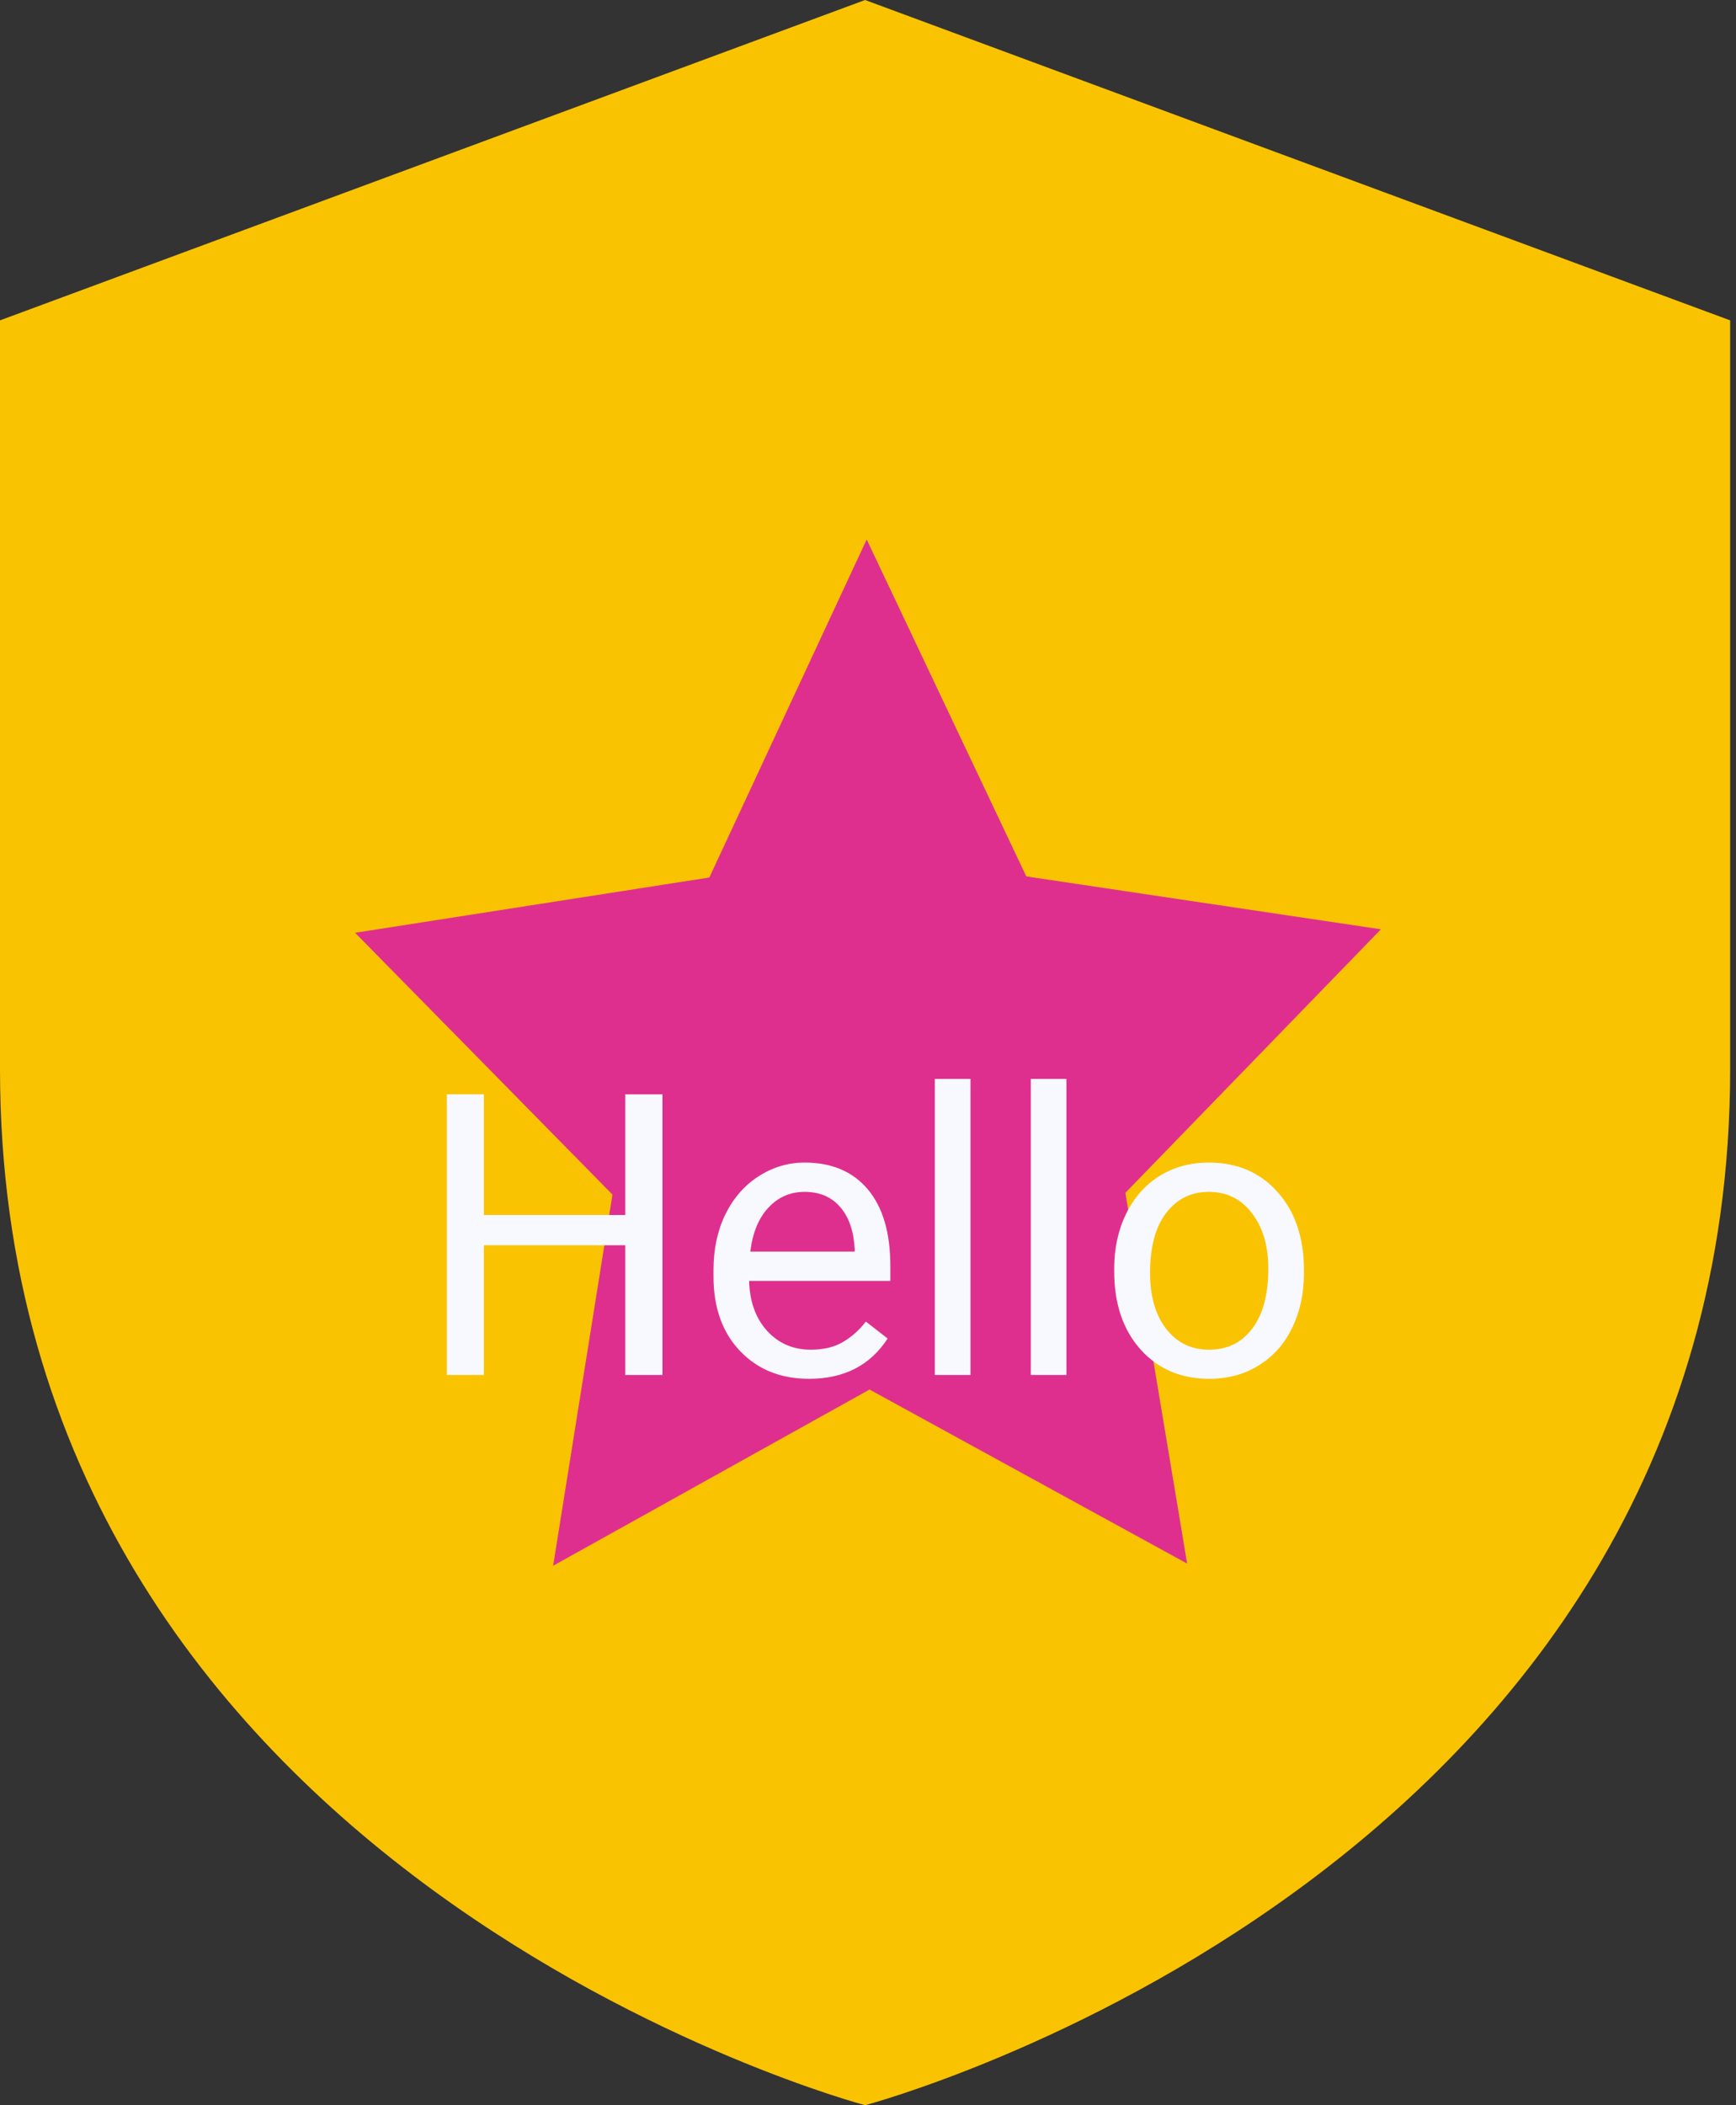 <svg width="264" height="320" viewBox="0 0 264 320" fill="none" xmlns="http://www.w3.org/2000/svg">
<rect x="0" y="0" width="264" height="320" fill="#333333" stroke="none"/>
<path d="M131.556 320C131.556 320 263.111 285.212 263.111 162.489C263.111 93.924 263.111 48.697 263.111 48.697L131.556 0L0 48.697V162.489C0 285.212 131.556 320 131.556 320Z" fill="#FAC302"/>
<path d="M99.344 229.525L132.236 211.217L180.533 237.674L171.139 181.32L210 141.259L156.073 133.217L138.793 96.757L138.795 96.754L131.799 82L107.872 133.383L54 141.786L93.139 181.583L84.118 238L99.344 229.527L99.344 229.525Z" fill="#DF2F8E"/>
<path d="M100.74 209H95.086V189.283H73.582V209H67.957V166.344H73.582V184.684H95.086V166.344H100.74V209ZM123.035 209.586C118.738 209.586 115.242 208.18 112.547 205.367C109.852 202.535 108.504 198.756 108.504 194.029V193.033C108.504 189.889 109.1 187.086 110.291 184.625C111.502 182.145 113.182 180.211 115.33 178.824C117.498 177.418 119.842 176.715 122.361 176.715C126.482 176.715 129.686 178.072 131.971 180.787C134.256 183.502 135.398 187.389 135.398 192.447V194.703H113.924C114.002 197.828 114.91 200.357 116.648 202.291C118.406 204.205 120.633 205.162 123.328 205.162C125.242 205.162 126.863 204.771 128.191 203.99C129.52 203.209 130.682 202.174 131.678 200.885L134.988 203.463C132.332 207.545 128.348 209.586 123.035 209.586ZM122.361 181.168C120.174 181.168 118.338 181.969 116.854 183.57C115.369 185.152 114.451 187.379 114.1 190.25H129.979V189.84C129.822 187.086 129.08 184.957 127.752 183.453C126.424 181.93 124.627 181.168 122.361 181.168ZM147.586 209H142.166V164H147.586V209ZM162.176 209H156.756V164H162.176V209ZM169.441 192.857C169.441 189.752 170.047 186.959 171.258 184.479C172.488 181.998 174.188 180.084 176.355 178.736C178.543 177.389 181.033 176.715 183.826 176.715C188.143 176.715 191.629 178.209 194.285 181.197C196.961 184.186 198.299 188.16 198.299 193.121V193.502C198.299 196.588 197.703 199.361 196.512 201.822C195.34 204.264 193.65 206.168 191.443 207.535C189.256 208.902 186.736 209.586 183.885 209.586C179.588 209.586 176.102 208.092 173.426 205.104C170.77 202.115 169.441 198.16 169.441 193.238V192.857ZM174.891 193.502C174.891 197.018 175.701 199.84 177.322 201.969C178.963 204.098 181.15 205.162 183.885 205.162C186.639 205.162 188.826 204.088 190.447 201.939C192.068 199.771 192.879 196.744 192.879 192.857C192.879 189.381 192.049 186.568 190.389 184.42C188.748 182.252 186.561 181.168 183.826 181.168C181.15 181.168 178.992 182.232 177.352 184.361C175.711 186.49 174.891 189.537 174.891 193.502Z" fill="#F8F9FE"/>
</svg>

